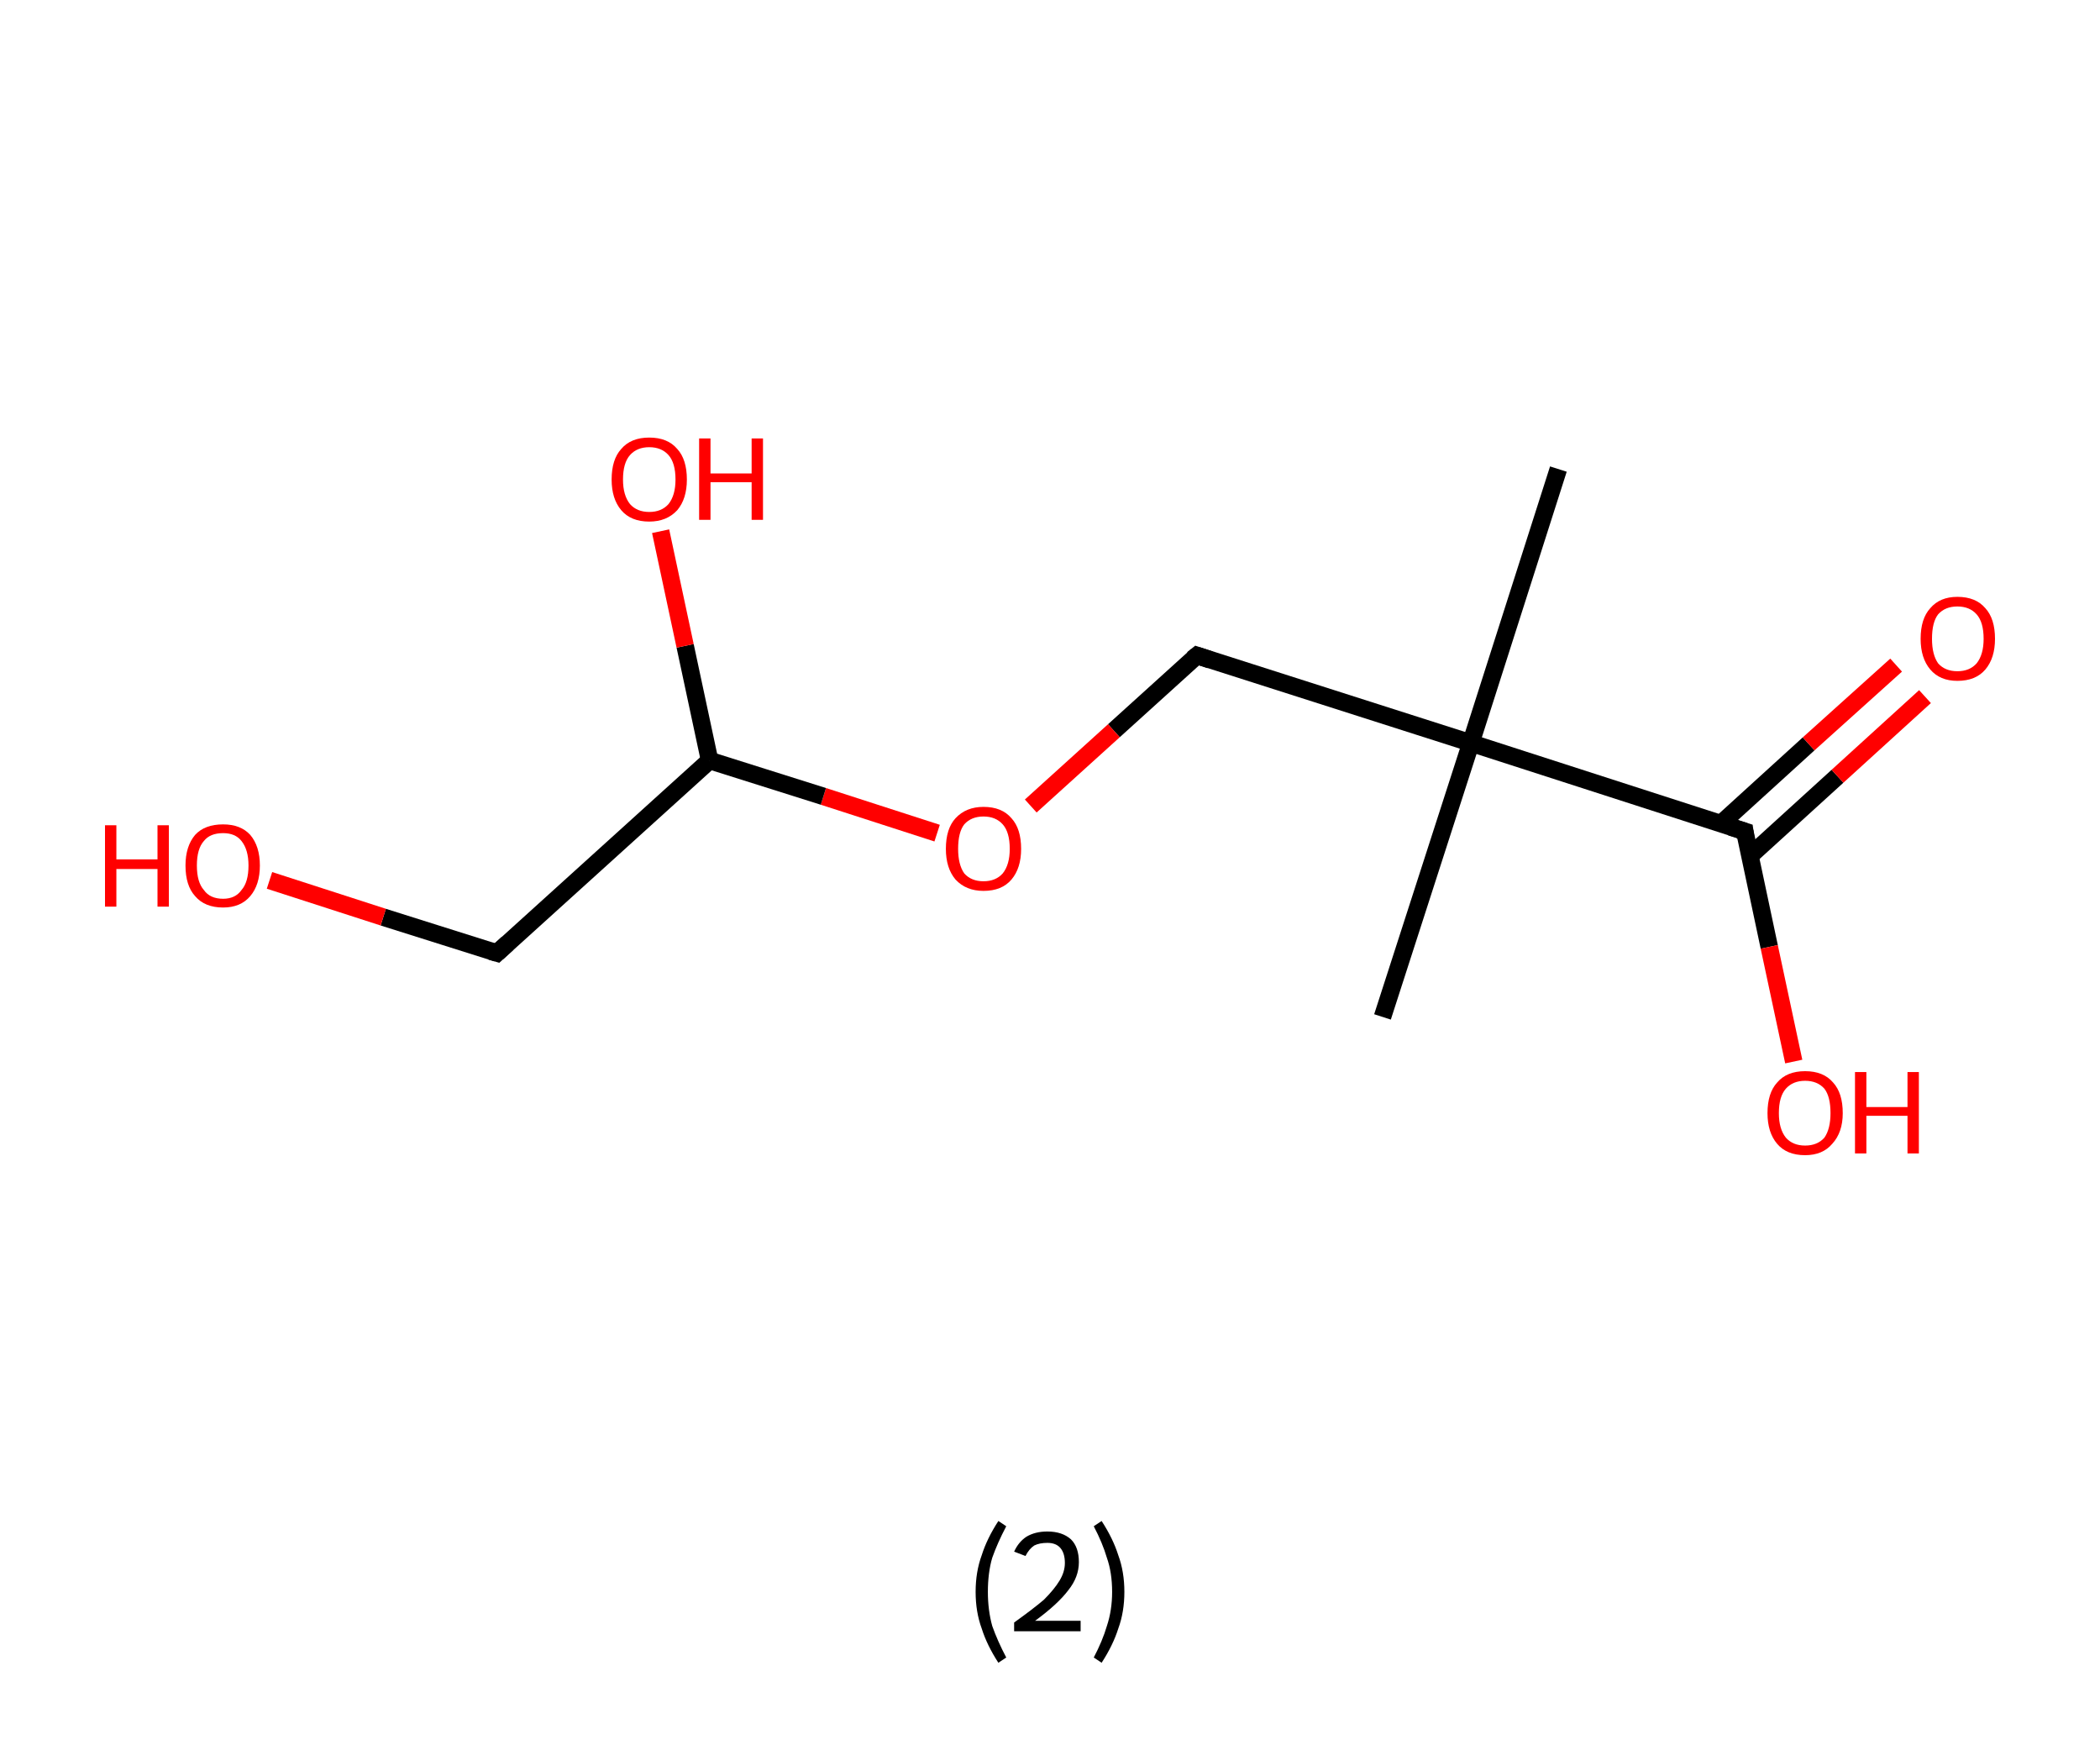 <?xml version='1.0' encoding='ASCII' standalone='yes'?>
<svg xmlns="http://www.w3.org/2000/svg" xmlns:rdkit="http://www.rdkit.org/xml" xmlns:xlink="http://www.w3.org/1999/xlink" version="1.1" baseProfile="full" xml:space="preserve" width="240px" height="200px" viewBox="0 0 240 200">
<!-- END OF HEADER -->
<rect style="opacity:1.0;fill:#FFFFFF;stroke:none" width="240.0" height="200.0" x="0.0" y="0.0"> </rect>
<path class="bond-0 atom-0 atom-1" d="M 178.1,53.6 L 168.1,84.9" style="fill:none;fill-rule:evenodd;stroke:#000000;stroke-width:2.0px;stroke-linecap:butt;stroke-linejoin:miter;stroke-opacity:1"/>
<path class="bond-1 atom-1 atom-2" d="M 168.1,84.9 L 158.0,116.2" style="fill:none;fill-rule:evenodd;stroke:#000000;stroke-width:2.0px;stroke-linecap:butt;stroke-linejoin:miter;stroke-opacity:1"/>
<path class="bond-2 atom-1 atom-3" d="M 168.1,84.9 L 136.8,74.9" style="fill:none;fill-rule:evenodd;stroke:#000000;stroke-width:2.0px;stroke-linecap:butt;stroke-linejoin:miter;stroke-opacity:1"/>
<path class="bond-3 atom-3 atom-4" d="M 136.8,74.9 L 127.3,83.5" style="fill:none;fill-rule:evenodd;stroke:#000000;stroke-width:2.0px;stroke-linecap:butt;stroke-linejoin:miter;stroke-opacity:1"/>
<path class="bond-3 atom-3 atom-4" d="M 127.3,83.5 L 117.8,92.1" style="fill:none;fill-rule:evenodd;stroke:#FF0000;stroke-width:2.0px;stroke-linecap:butt;stroke-linejoin:miter;stroke-opacity:1"/>
<path class="bond-4 atom-4 atom-5" d="M 107.1,95.2 L 94.1,91.0" style="fill:none;fill-rule:evenodd;stroke:#FF0000;stroke-width:2.0px;stroke-linecap:butt;stroke-linejoin:miter;stroke-opacity:1"/>
<path class="bond-4 atom-4 atom-5" d="M 94.1,91.0 L 81.1,86.9" style="fill:none;fill-rule:evenodd;stroke:#000000;stroke-width:2.0px;stroke-linecap:butt;stroke-linejoin:miter;stroke-opacity:1"/>
<path class="bond-5 atom-5 atom-6" d="M 81.1,86.9 L 78.3,73.8" style="fill:none;fill-rule:evenodd;stroke:#000000;stroke-width:2.0px;stroke-linecap:butt;stroke-linejoin:miter;stroke-opacity:1"/>
<path class="bond-5 atom-5 atom-6" d="M 78.3,73.8 L 75.5,60.7" style="fill:none;fill-rule:evenodd;stroke:#FF0000;stroke-width:2.0px;stroke-linecap:butt;stroke-linejoin:miter;stroke-opacity:1"/>
<path class="bond-6 atom-5 atom-7" d="M 81.1,86.9 L 56.8,108.9" style="fill:none;fill-rule:evenodd;stroke:#000000;stroke-width:2.0px;stroke-linecap:butt;stroke-linejoin:miter;stroke-opacity:1"/>
<path class="bond-7 atom-7 atom-8" d="M 56.8,108.9 L 43.8,104.8" style="fill:none;fill-rule:evenodd;stroke:#000000;stroke-width:2.0px;stroke-linecap:butt;stroke-linejoin:miter;stroke-opacity:1"/>
<path class="bond-7 atom-7 atom-8" d="M 43.8,104.8 L 30.8,100.6" style="fill:none;fill-rule:evenodd;stroke:#FF0000;stroke-width:2.0px;stroke-linecap:butt;stroke-linejoin:miter;stroke-opacity:1"/>
<path class="bond-8 atom-1 atom-9" d="M 168.1,84.9 L 199.4,95.0" style="fill:none;fill-rule:evenodd;stroke:#000000;stroke-width:2.0px;stroke-linecap:butt;stroke-linejoin:miter;stroke-opacity:1"/>
<path class="bond-9 atom-9 atom-10" d="M 200.0,97.8 L 210.0,88.7" style="fill:none;fill-rule:evenodd;stroke:#000000;stroke-width:2.0px;stroke-linecap:butt;stroke-linejoin:miter;stroke-opacity:1"/>
<path class="bond-9 atom-9 atom-10" d="M 210.0,88.7 L 220.0,79.6" style="fill:none;fill-rule:evenodd;stroke:#FF0000;stroke-width:2.0px;stroke-linecap:butt;stroke-linejoin:miter;stroke-opacity:1"/>
<path class="bond-9 atom-9 atom-10" d="M 196.7,94.1 L 206.7,85.0" style="fill:none;fill-rule:evenodd;stroke:#000000;stroke-width:2.0px;stroke-linecap:butt;stroke-linejoin:miter;stroke-opacity:1"/>
<path class="bond-9 atom-9 atom-10" d="M 206.7,85.0 L 216.7,76.0" style="fill:none;fill-rule:evenodd;stroke:#FF0000;stroke-width:2.0px;stroke-linecap:butt;stroke-linejoin:miter;stroke-opacity:1"/>
<path class="bond-10 atom-9 atom-11" d="M 199.4,95.0 L 202.2,108.2" style="fill:none;fill-rule:evenodd;stroke:#000000;stroke-width:2.0px;stroke-linecap:butt;stroke-linejoin:miter;stroke-opacity:1"/>
<path class="bond-10 atom-9 atom-11" d="M 202.2,108.2 L 205.0,121.3" style="fill:none;fill-rule:evenodd;stroke:#FF0000;stroke-width:2.0px;stroke-linecap:butt;stroke-linejoin:miter;stroke-opacity:1"/>
<path d="M 138.3,75.4 L 136.8,74.9 L 136.3,75.3" style="fill:none;stroke:#000000;stroke-width:2.0px;stroke-linecap:butt;stroke-linejoin:miter;stroke-opacity:1;"/>
<path d="M 58.0,107.8 L 56.8,108.9 L 56.1,108.7" style="fill:none;stroke:#000000;stroke-width:2.0px;stroke-linecap:butt;stroke-linejoin:miter;stroke-opacity:1;"/>
<path d="M 197.8,94.5 L 199.4,95.0 L 199.5,95.7" style="fill:none;stroke:#000000;stroke-width:2.0px;stroke-linecap:butt;stroke-linejoin:miter;stroke-opacity:1;"/>
<path class="atom-4" d="M 108.1 97.0 Q 108.1 94.7, 109.2 93.5 Q 110.4 92.2, 112.4 92.2 Q 114.5 92.2, 115.6 93.5 Q 116.7 94.7, 116.7 97.0 Q 116.7 99.2, 115.6 100.5 Q 114.5 101.8, 112.4 101.8 Q 110.4 101.8, 109.2 100.5 Q 108.1 99.2, 108.1 97.0 M 112.4 100.7 Q 113.8 100.7, 114.6 99.8 Q 115.4 98.8, 115.4 97.0 Q 115.4 95.1, 114.6 94.2 Q 113.8 93.3, 112.4 93.3 Q 111.0 93.3, 110.2 94.2 Q 109.5 95.1, 109.5 97.0 Q 109.5 98.8, 110.2 99.8 Q 111.0 100.7, 112.4 100.7 " fill="#FF0000"/>
<path class="atom-6" d="M 69.9 54.8 Q 69.9 52.5, 71.0 51.3 Q 72.1 50.0, 74.2 50.0 Q 76.3 50.0, 77.4 51.3 Q 78.5 52.5, 78.5 54.8 Q 78.5 57.0, 77.4 58.3 Q 76.2 59.6, 74.2 59.6 Q 72.1 59.6, 71.0 58.3 Q 69.9 57.0, 69.9 54.8 M 74.2 58.5 Q 75.6 58.5, 76.4 57.6 Q 77.2 56.6, 77.2 54.8 Q 77.2 52.9, 76.4 52.0 Q 75.6 51.1, 74.2 51.1 Q 72.8 51.1, 72.0 52.0 Q 71.2 52.9, 71.2 54.8 Q 71.2 56.6, 72.0 57.6 Q 72.8 58.5, 74.2 58.5 " fill="#FF0000"/>
<path class="atom-6" d="M 79.9 50.1 L 81.2 50.1 L 81.2 54.1 L 85.9 54.1 L 85.9 50.1 L 87.2 50.1 L 87.2 59.4 L 85.9 59.4 L 85.9 55.1 L 81.2 55.1 L 81.2 59.4 L 79.9 59.4 L 79.9 50.1 " fill="#FF0000"/>
<path class="atom-8" d="M 12.0 94.3 L 13.3 94.3 L 13.3 98.2 L 18.0 98.2 L 18.0 94.3 L 19.3 94.3 L 19.3 103.6 L 18.0 103.6 L 18.0 99.3 L 13.3 99.3 L 13.3 103.6 L 12.0 103.6 L 12.0 94.3 " fill="#FF0000"/>
<path class="atom-8" d="M 21.2 98.9 Q 21.2 96.7, 22.3 95.4 Q 23.4 94.2, 25.5 94.2 Q 27.5 94.2, 28.6 95.4 Q 29.7 96.7, 29.7 98.9 Q 29.7 101.1, 28.6 102.4 Q 27.5 103.7, 25.5 103.7 Q 23.4 103.7, 22.3 102.4 Q 21.2 101.2, 21.2 98.9 M 25.5 102.7 Q 26.9 102.7, 27.6 101.7 Q 28.4 100.8, 28.4 98.9 Q 28.4 97.1, 27.6 96.1 Q 26.9 95.2, 25.5 95.2 Q 24.0 95.2, 23.3 96.1 Q 22.5 97.0, 22.5 98.9 Q 22.5 100.8, 23.3 101.7 Q 24.0 102.7, 25.5 102.7 " fill="#FF0000"/>
<path class="atom-10" d="M 219.5 73.0 Q 219.5 70.7, 220.6 69.5 Q 221.7 68.2, 223.7 68.2 Q 225.8 68.2, 226.9 69.5 Q 228.0 70.7, 228.0 73.0 Q 228.0 75.2, 226.9 76.5 Q 225.8 77.8, 223.7 77.8 Q 221.7 77.8, 220.6 76.5 Q 219.5 75.2, 219.5 73.0 M 223.7 76.7 Q 225.1 76.7, 225.9 75.8 Q 226.7 74.8, 226.7 73.0 Q 226.7 71.1, 225.9 70.2 Q 225.1 69.3, 223.7 69.3 Q 222.3 69.3, 221.5 70.2 Q 220.8 71.1, 220.8 73.0 Q 220.8 74.8, 221.5 75.8 Q 222.3 76.7, 223.7 76.7 " fill="#FF0000"/>
<path class="atom-11" d="M 202.0 127.2 Q 202.0 124.9, 203.1 123.7 Q 204.2 122.4, 206.3 122.4 Q 208.4 122.4, 209.5 123.7 Q 210.6 124.9, 210.6 127.2 Q 210.6 129.4, 209.4 130.7 Q 208.3 132.0, 206.3 132.0 Q 204.2 132.0, 203.1 130.7 Q 202.0 129.4, 202.0 127.2 M 206.3 130.9 Q 207.7 130.9, 208.5 130.0 Q 209.2 129.0, 209.2 127.2 Q 209.2 125.3, 208.5 124.4 Q 207.7 123.5, 206.3 123.5 Q 204.9 123.5, 204.1 124.4 Q 203.3 125.3, 203.3 127.2 Q 203.3 129.0, 204.1 130.0 Q 204.9 130.9, 206.3 130.9 " fill="#FF0000"/>
<path class="atom-11" d="M 212.0 122.5 L 213.3 122.5 L 213.3 126.5 L 218.0 126.5 L 218.0 122.5 L 219.3 122.5 L 219.3 131.8 L 218.0 131.8 L 218.0 127.5 L 213.3 127.5 L 213.3 131.8 L 212.0 131.8 L 212.0 122.5 " fill="#FF0000"/>
<path class="legend" d="M 111.5 181.9 Q 111.5 179.6, 112.2 177.7 Q 112.8 175.8, 114.1 173.8 L 115.0 174.4 Q 114.0 176.3, 113.4 178.0 Q 112.9 179.7, 112.9 181.9 Q 112.9 184.0, 113.4 185.8 Q 114.0 187.5, 115.0 189.4 L 114.1 190.0 Q 112.8 188.0, 112.2 186.1 Q 111.5 184.2, 111.5 181.9 " fill="#000000"/>
<path class="legend" d="M 115.9 177.3 Q 116.4 176.2, 117.3 175.6 Q 118.3 175.0, 119.7 175.0 Q 121.4 175.0, 122.4 175.9 Q 123.3 176.8, 123.3 178.5 Q 123.3 180.2, 122.1 181.7 Q 120.9 183.3, 118.3 185.2 L 123.5 185.2 L 123.5 186.4 L 115.9 186.4 L 115.9 185.4 Q 118.0 183.9, 119.3 182.8 Q 120.5 181.6, 121.1 180.6 Q 121.7 179.6, 121.7 178.6 Q 121.7 177.5, 121.2 176.9 Q 120.7 176.3, 119.7 176.3 Q 118.8 176.3, 118.2 176.6 Q 117.6 177.0, 117.2 177.8 L 115.9 177.3 " fill="#000000"/>
<path class="legend" d="M 128.5 181.9 Q 128.5 184.2, 127.8 186.1 Q 127.2 188.0, 125.9 190.0 L 125.0 189.4 Q 126.0 187.5, 126.5 185.8 Q 127.1 184.0, 127.1 181.9 Q 127.1 179.7, 126.5 178.0 Q 126.0 176.3, 125.0 174.4 L 125.9 173.8 Q 127.2 175.8, 127.8 177.7 Q 128.5 179.6, 128.5 181.9 " fill="#000000"/>
</svg>
